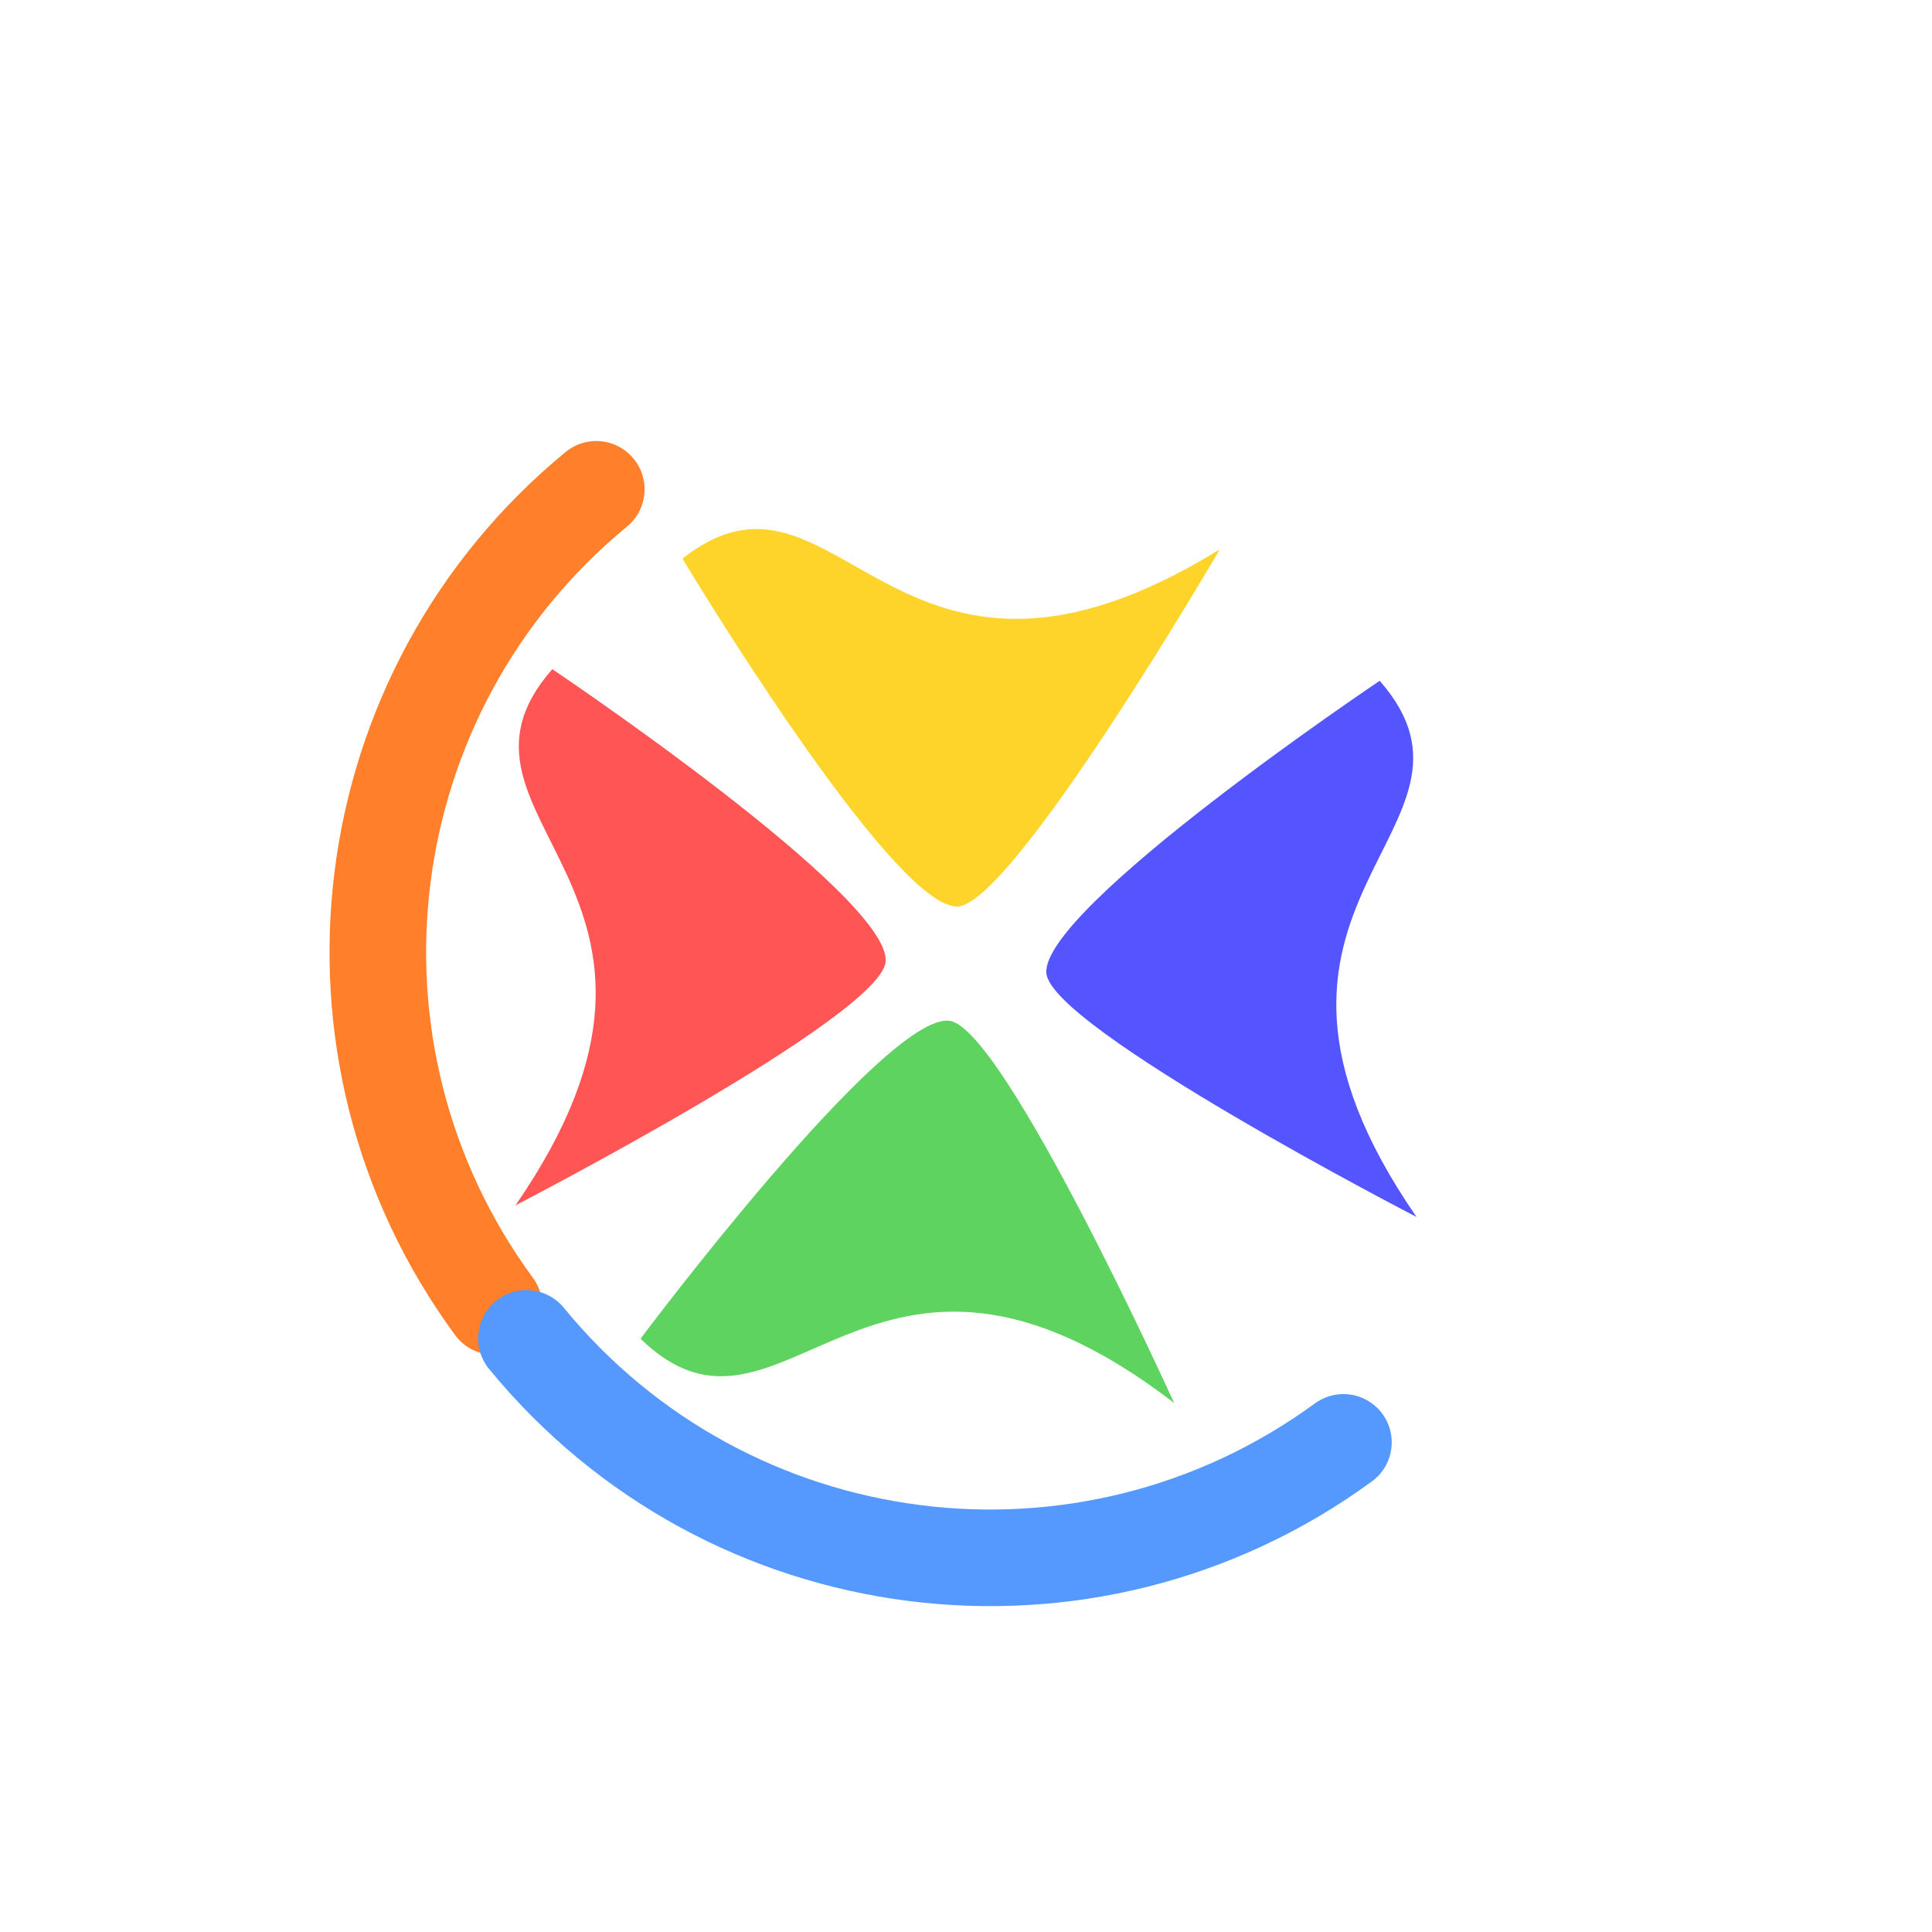 <?xml version="1.0" encoding="UTF-8" standalone="no"?>
<!-- Created with Inkscape (http://www.inkscape.org/) -->

<svg
   width="500"
   height="500"
   viewBox="0 0 500 500"
   version="1.1"
   id="svg5"
   inkscape:export-filename="D:\ProfilePict.png"
   inkscape:export-xdpi="300"
   inkscape:export-ydpi="300"
   sodipodi:docname="SIUMI Logo.svg"
   inkscape:version="1.1 (c68e22c387, 2021-05-23)"
   xmlns:inkscape="http://www.inkscape.org/namespaces/inkscape"
   xmlns:sodipodi="http://sodipodi.sourceforge.net/DTD/sodipodi-0.dtd"
   xmlns="http://www.w3.org/2000/svg"
   xmlns:svg="http://www.w3.org/2000/svg">
  <sodipodi:namedview
     id="namedview7"
     pagecolor="#ffffff"
     bordercolor="#999999"
     borderopacity="1"
     inkscape:pageshadow="0"
     inkscape:pageopacity="0"
     inkscape:pagecheckerboard="0"
     inkscape:document-units="px"
     showgrid="false"
     units="px"
     inkscape:zoom="0.53718434"
     inkscape:cx="303.43401"
     inkscape:cy="214.07921"
     inkscape:window-width="1920"
     inkscape:window-height="986"
     inkscape:window-x="-11"
     inkscape:window-y="-11"
     inkscape:window-maximized="1"
     inkscape:current-layer="layer2" />
  <defs
     id="defs2">
    <inkscape:path-effect
       effect="fillet_chamfer"
       id="path-effect1716"
       is_visible="true"
       lpeversion="1"
       satellites_param="F,0,1,1,0,72.905,0,1 @ F,0,0,1,0,72.905,0,1 @ F,0,0,1,0,0,0,1 @ F,0,0,1,0,0,0,1"
       unit="px"
       method="auto"
       mode="F"
       radius="0"
       chamfer_steps="1"
       flexible="false"
       use_knot_distance="true"
       apply_no_radius="true"
       apply_with_radius="true"
       only_selected="false"
       hide_knots="false" />
    <inkscape:path-effect
       effect="fillet_chamfer"
       id="path-effect1123"
       is_visible="true"
       lpeversion="1"
       satellites_param="F,0,1,1,0,25.366,0,1 @ F,0,0,1,0,25.366,0,1 @ F,0,0,1,0,0,0,1 @ F,0,0,1,0,0,0,1"
       unit="px"
       method="auto"
       mode="F"
       radius="0"
       chamfer_steps="1"
       flexible="false"
       use_knot_distance="true"
       apply_no_radius="true"
       apply_with_radius="true"
       only_selected="false"
       hide_knots="false" />
  </defs>
  <g
     inkscape:label="Layer 1"
     inkscape:groupmode="layer"
     id="layer1"
     style="display:none">
    <path
       id="rect846"
       style="fill:#ececec;stroke-width:5;stroke-linecap:square;stroke-linejoin:bevel;stroke-opacity:0;paint-order:stroke fill markers"
       d="m 210.068,269.679 h 79.865 a 72.905,72.905 45 0 1 72.905,72.905 v 54.47 H 137.163 v -54.47 a 72.905,72.905 135 0 1 72.905,-72.905 z"
       inkscape:path-effect="#path-effect1716"
       inkscape:original-d="M 137.16283,269.67856 H 362.83718 V 397.05305 H 137.16283 Z" />
    <circle
       style="fill:#ececec;stroke:none;stroke-width:5;stroke-linecap:square;stroke-linejoin:bevel;stroke-opacity:0;paint-order:stroke fill markers"
       id="path1284"
       cx="250"
       cy="177.919"
       r="74.972" />
  </g>
  <g
     inkscape:groupmode="layer"
     id="layer2"
     inkscape:label="Layer 2">
    <path
       id="path3116"
       style="fill:#5555ff;stroke-width:18.898;stroke-linecap:square;stroke-linejoin:bevel;stroke-opacity:0;paint-order:stroke fill markers"
       d="m 357.066,176.187 c 34.047,38.836 -47.184,56.575 9.529,138.761 0,0 -94.79,-48.962 -95.799,-63.129 -1.204,-16.907 86.27,-75.632 86.27,-75.632 z"
       sodipodi:nodetypes="ccsc" />
    <path
       id="path5181"
       style="fill:#ff5555;stroke-width:18.898;stroke-linecap:square;stroke-linejoin:bevel;stroke-opacity:0;paint-order:stroke fill markers"
       d="m 142.934,173.182 c -34.047,38.836 47.184,56.575 -9.529,138.761 0,0 94.79,-48.962 95.799,-63.129 1.204,-16.907 -86.27,-75.632 -86.27,-75.632 z"
       sodipodi:nodetypes="ccsc" />
    <path
       id="path5183"
       style="fill:#5fd35f;stroke-width:18.898;stroke-linecap:square;stroke-linejoin:bevel;stroke-opacity:0;paint-order:stroke fill markers"
       d="m 165.764,346.465 c 37.043,35.991 58.916,-44.226 138.092,16.619 0,0 -44.045,-97.172 -58.143,-98.905 -16.823,-2.067 -79.949,82.285 -79.949,82.285 z"
       sodipodi:nodetypes="ccsc" />
    <path
       id="path5185"
       style="fill:#ffd42a;stroke-width:18.898;stroke-linecap:square;stroke-linejoin:bevel;stroke-opacity:0;paint-order:stroke fill markers"
       d="m 176.627,144.578 c 40.528,-32.015 54.086,50.018 139.067,-2.413 0,0 -53.75,92.159 -67.951,92.441 -16.946,0.337 -71.117,-90.028 -71.117,-90.028 z"
       sodipodi:nodetypes="ccsc" />
    <path
       id="path5741"
       style="fill:none;stroke:#ff7f2a;stroke-width:25;stroke-linecap:round;stroke-linejoin:bevel;stroke-opacity:1;paint-order:stroke fill markers"
       d="M 127.855,338.122 C 79.146,271.777 90.762,178.935 154.316,126.636"
       sodipodi:nodetypes="cc"
       inkscape:transform-center-x="120.16137"
       inkscape:transform-center-y="-12.62555" />
    <path
       id="path9452"
       style="fill:none;stroke:#5599ff;stroke-width:25;stroke-linecap:round;stroke-linejoin:bevel;stroke-opacity:1;paint-order:stroke fill markers"
       d="m 347.678,373.289 c -66.449,48.567 -159.267,36.752 -211.429,-26.914"
       sodipodi:nodetypes="cc"
       inkscape:transform-center-x="5.1536151"
       inkscape:transform-center-y="122.32325" />
  </g>
</svg>
